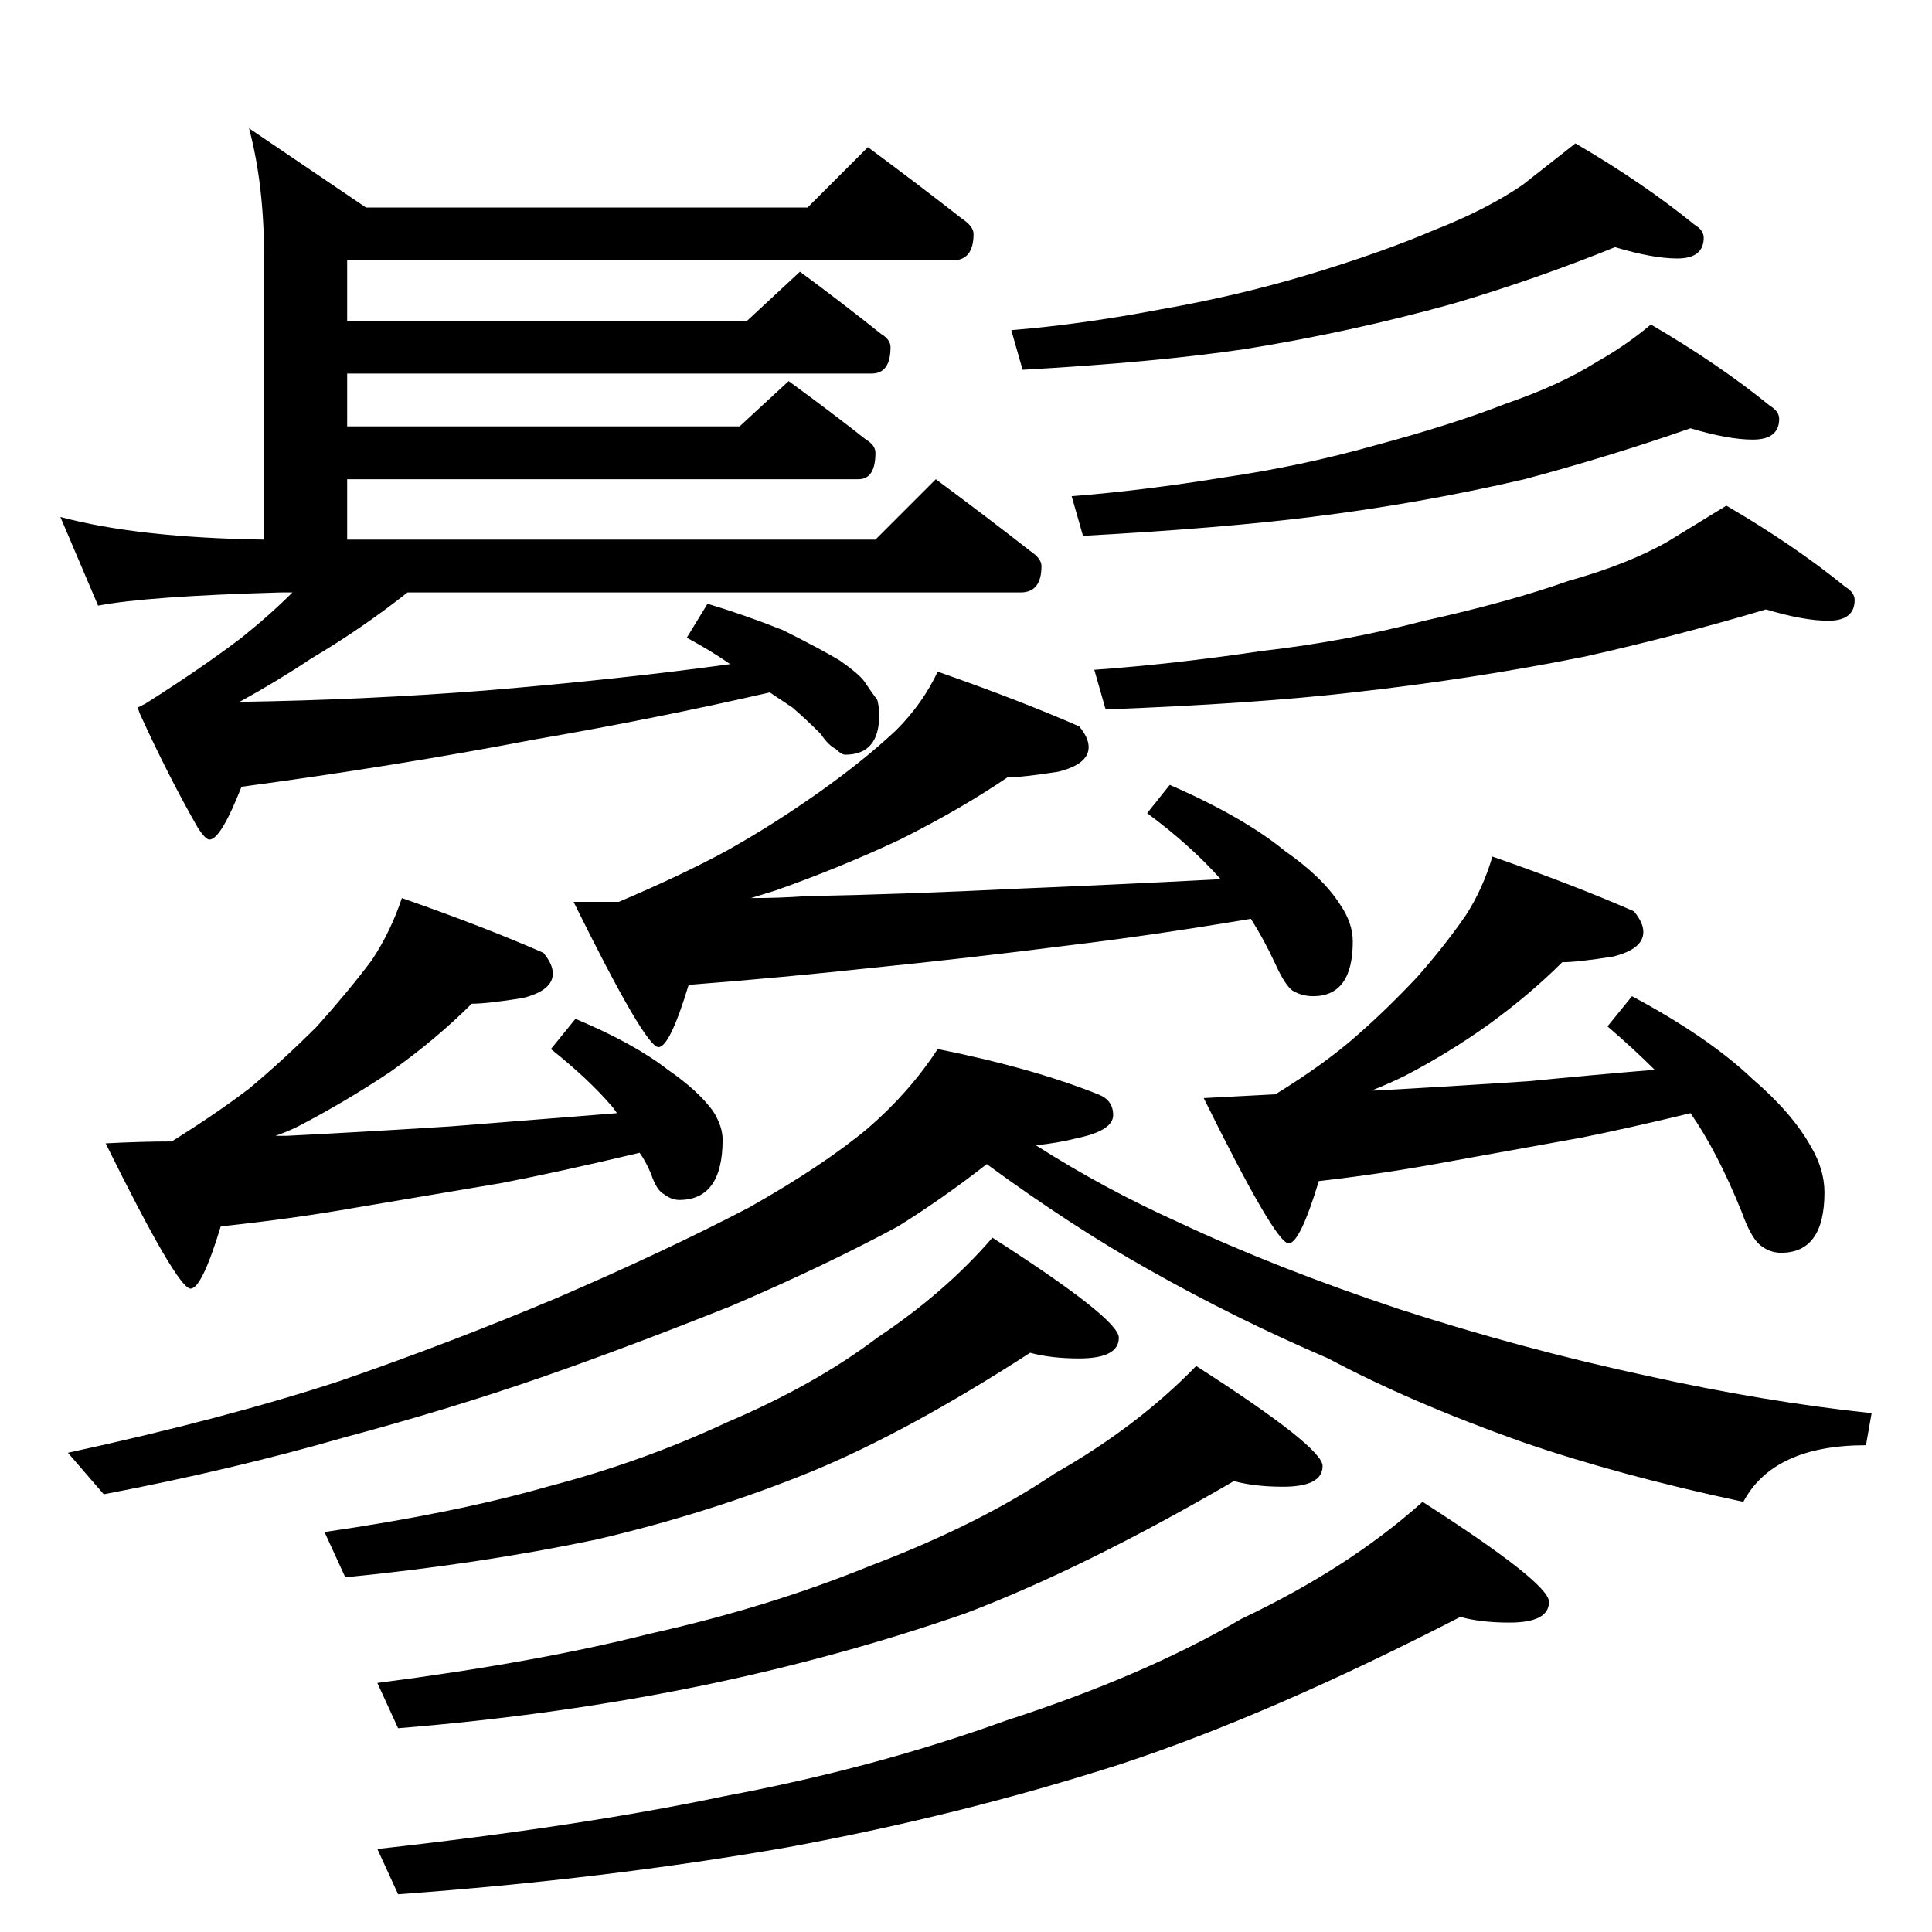 <?xml version="1.0" standalone="no"?>
<!DOCTYPE svg PUBLIC "-//W3C//DTD SVG 1.1//EN" "http://www.w3.org/Graphics/SVG/1.1/DTD/svg11.dtd" >
<svg xmlns="http://www.w3.org/2000/svg" xmlns:xlink="http://www.w3.org/1999/xlink" version="1.1" viewBox="0 -204 1024 1024">
  <g transform="matrix(1 0 0 -1 0 820)">
   <path fill="currentColor"
d="M460 946q27 -20 50 -38q6 -4 6 -8q0 -14 -11 -14h-321v-32h212l28 26q23 -17 43 -33q5 -3 5 -7q0 -14 -10 -14h-278v-28h208l26 24q22 -16 41 -31q5 -3 5 -7q0 -14 -9 -14h-271v-32h280l32 32q27 -20 50 -38q6 -4 6 -8q0 -14 -11 -14h-325q-24 -19 -51 -35
q-18 -12 -38 -23q66 1 130 6q72 6 130 14q-10 7 -23 14l11 18q20 -6 40 -14q20 -10 30 -16q10 -7 13 -11q4 -6 7 -10q1 -4 1 -8q0 -21 -18 -21q-2 0 -5 3q-4 2 -8 8q-8 8 -15 14l-12 8q-61 -14 -125 -25q-73 -14 -155 -25q-11 -28 -17 -28q-2 0 -6 6q-16 28 -31 61l-1 3l4 2
q30 19 51 35q15 12 27 24h-6q-71 -2 -97 -7l-20 47q41 -11 108 -12v149q0 39 -8 69l62 -42h234zM856 893q-42 -17 -86 -30q-54 -15 -110 -24q-47 -7 -118 -11l-6 21q37 3 79 11q40 7 77 18q40 12 68 24q28 11 47 24l28 22q36 -21 63 -43q5 -3 5 -7q0 -11 -14 -11
q-13 0 -33 6zM896 797q-43 -15 -88 -27q-56 -13 -113 -20q-48 -6 -121 -10l-6 21q38 3 81 10q41 6 80 17q41 11 69 22q29 10 48 22q16 9 29 20q36 -21 63 -43q5 -3 5 -7q0 -11 -14 -11q-13 0 -33 6zM936 701q-47 -14 -96 -25q-60 -12 -123 -19q-52 -6 -131 -9l-6 21
q42 3 89 10q44 5 86 16q45 10 76 21q32 9 53 21l31 19q36 -21 63 -43q5 -3 5 -7q0 -11 -14 -11q-13 0 -33 6zM497 668q43 -15 75 -29q5 -6 5 -11q0 -9 -16 -13q-19 -3 -27 -3q-25 -17 -57 -33q-32 -15 -66 -27l-13 -4q15 0 29 1q52 1 113 4q49 2 107 5q-16 18 -39 35l12 15
q39 -17 61 -35q20 -14 29 -28q7 -10 7 -20q0 -29 -21 -29q-6 0 -11 3q-4 3 -9 14q-6 13 -13 24q-54 -9 -96 -14q-55 -7 -105 -12q-46 -5 -97 -9q-10 -33 -16 -33q-7 0 -45 77h24q33 14 57 27q25 14 49 31t41 33q14 14 22 31zM213 548q43 -15 75 -29q5 -6 5 -11q0 -9 -16 -13
q-19 -3 -27 -3q-19 -19 -43 -36q-24 -16 -49 -29q-6 -3 -12 -5h6q40 2 87 5l88 7q-2 3 -3 4q-12 14 -32 30l13 16q31 -13 49 -27q16 -11 24 -22q5 -8 5 -15q0 -32 -23 -32q-4 0 -8 3q-4 2 -7 11q-3 7 -6 11q-42 -10 -73 -16l-77 -13q-34 -6 -72 -10q-10 -33 -16 -33
q-7 0 -45 77q19 1 35 1q24 15 41 28q18 15 36 33q17 19 29 35q10 15 16 33zM791 570q43 -15 75 -29q5 -6 5 -11q0 -9 -16 -13q-19 -3 -27 -3q-17 -17 -39 -33q-21 -15 -44 -27q-8 -4 -18 -8h2q37 2 82 5q30 3 66 6q-11 11 -25 23l13 16q41 -22 64 -44q21 -18 31 -36
q7 -12 7 -24q0 -32 -23 -32q-6 0 -11 4t-10 18q-13 32 -27 52q-33 -8 -58 -13l-72 -13q-32 -6 -67 -10q-10 -33 -16 -33q-7 0 -45 77l38 2q26 16 43 31q16 14 32 31q15 17 26 33q9 14 14 31zM497 468q50 -10 85 -24q8 -3 8 -11t-18 -12q-12 -3 -23 -4q36 -23 76 -41
q51 -24 117 -46q65 -21 130 -35q63 -14 120 -20l-3 -17q-49 0 -65 -30q-66 14 -118 32q-59 21 -102 44q-49 21 -95 47q-41 23 -86 56q-23 -18 -47 -33q-39 -21 -88 -42q-55 -22 -101 -38q-49 -17 -105 -32q-59 -17 -127 -30l-19 22q83 18 144 38q58 20 115 44q58 25 102 48
q39 22 63 42q22 19 37 42zM546 307q-65 -42 -116 -63q-54 -22 -114 -36q-62 -13 -133 -20l-11 24q69 10 118 24q50 13 95 34q47 20 80 45q36 24 61 53q67 -43 67 -53q0 -11 -21 -11q-15 0 -26 3zM654 239q-79 -46 -142 -70q-66 -23 -138 -38q-77 -16 -163 -23l-11 24
q85 11 144 26q63 14 117 36q58 22 98 49q44 25 75 57q67 -43 67 -53q0 -11 -21 -11q-15 0 -26 3zM774 167q-101 -52 -180 -78q-84 -27 -176 -44q-97 -17 -207 -25l-11 24q108 12 184 28q80 15 149 40q74 24 125 54q57 27 96 62q67 -43 67 -53q0 -11 -21 -11q-15 0 -26 3z
" />
  </g>

</svg>
